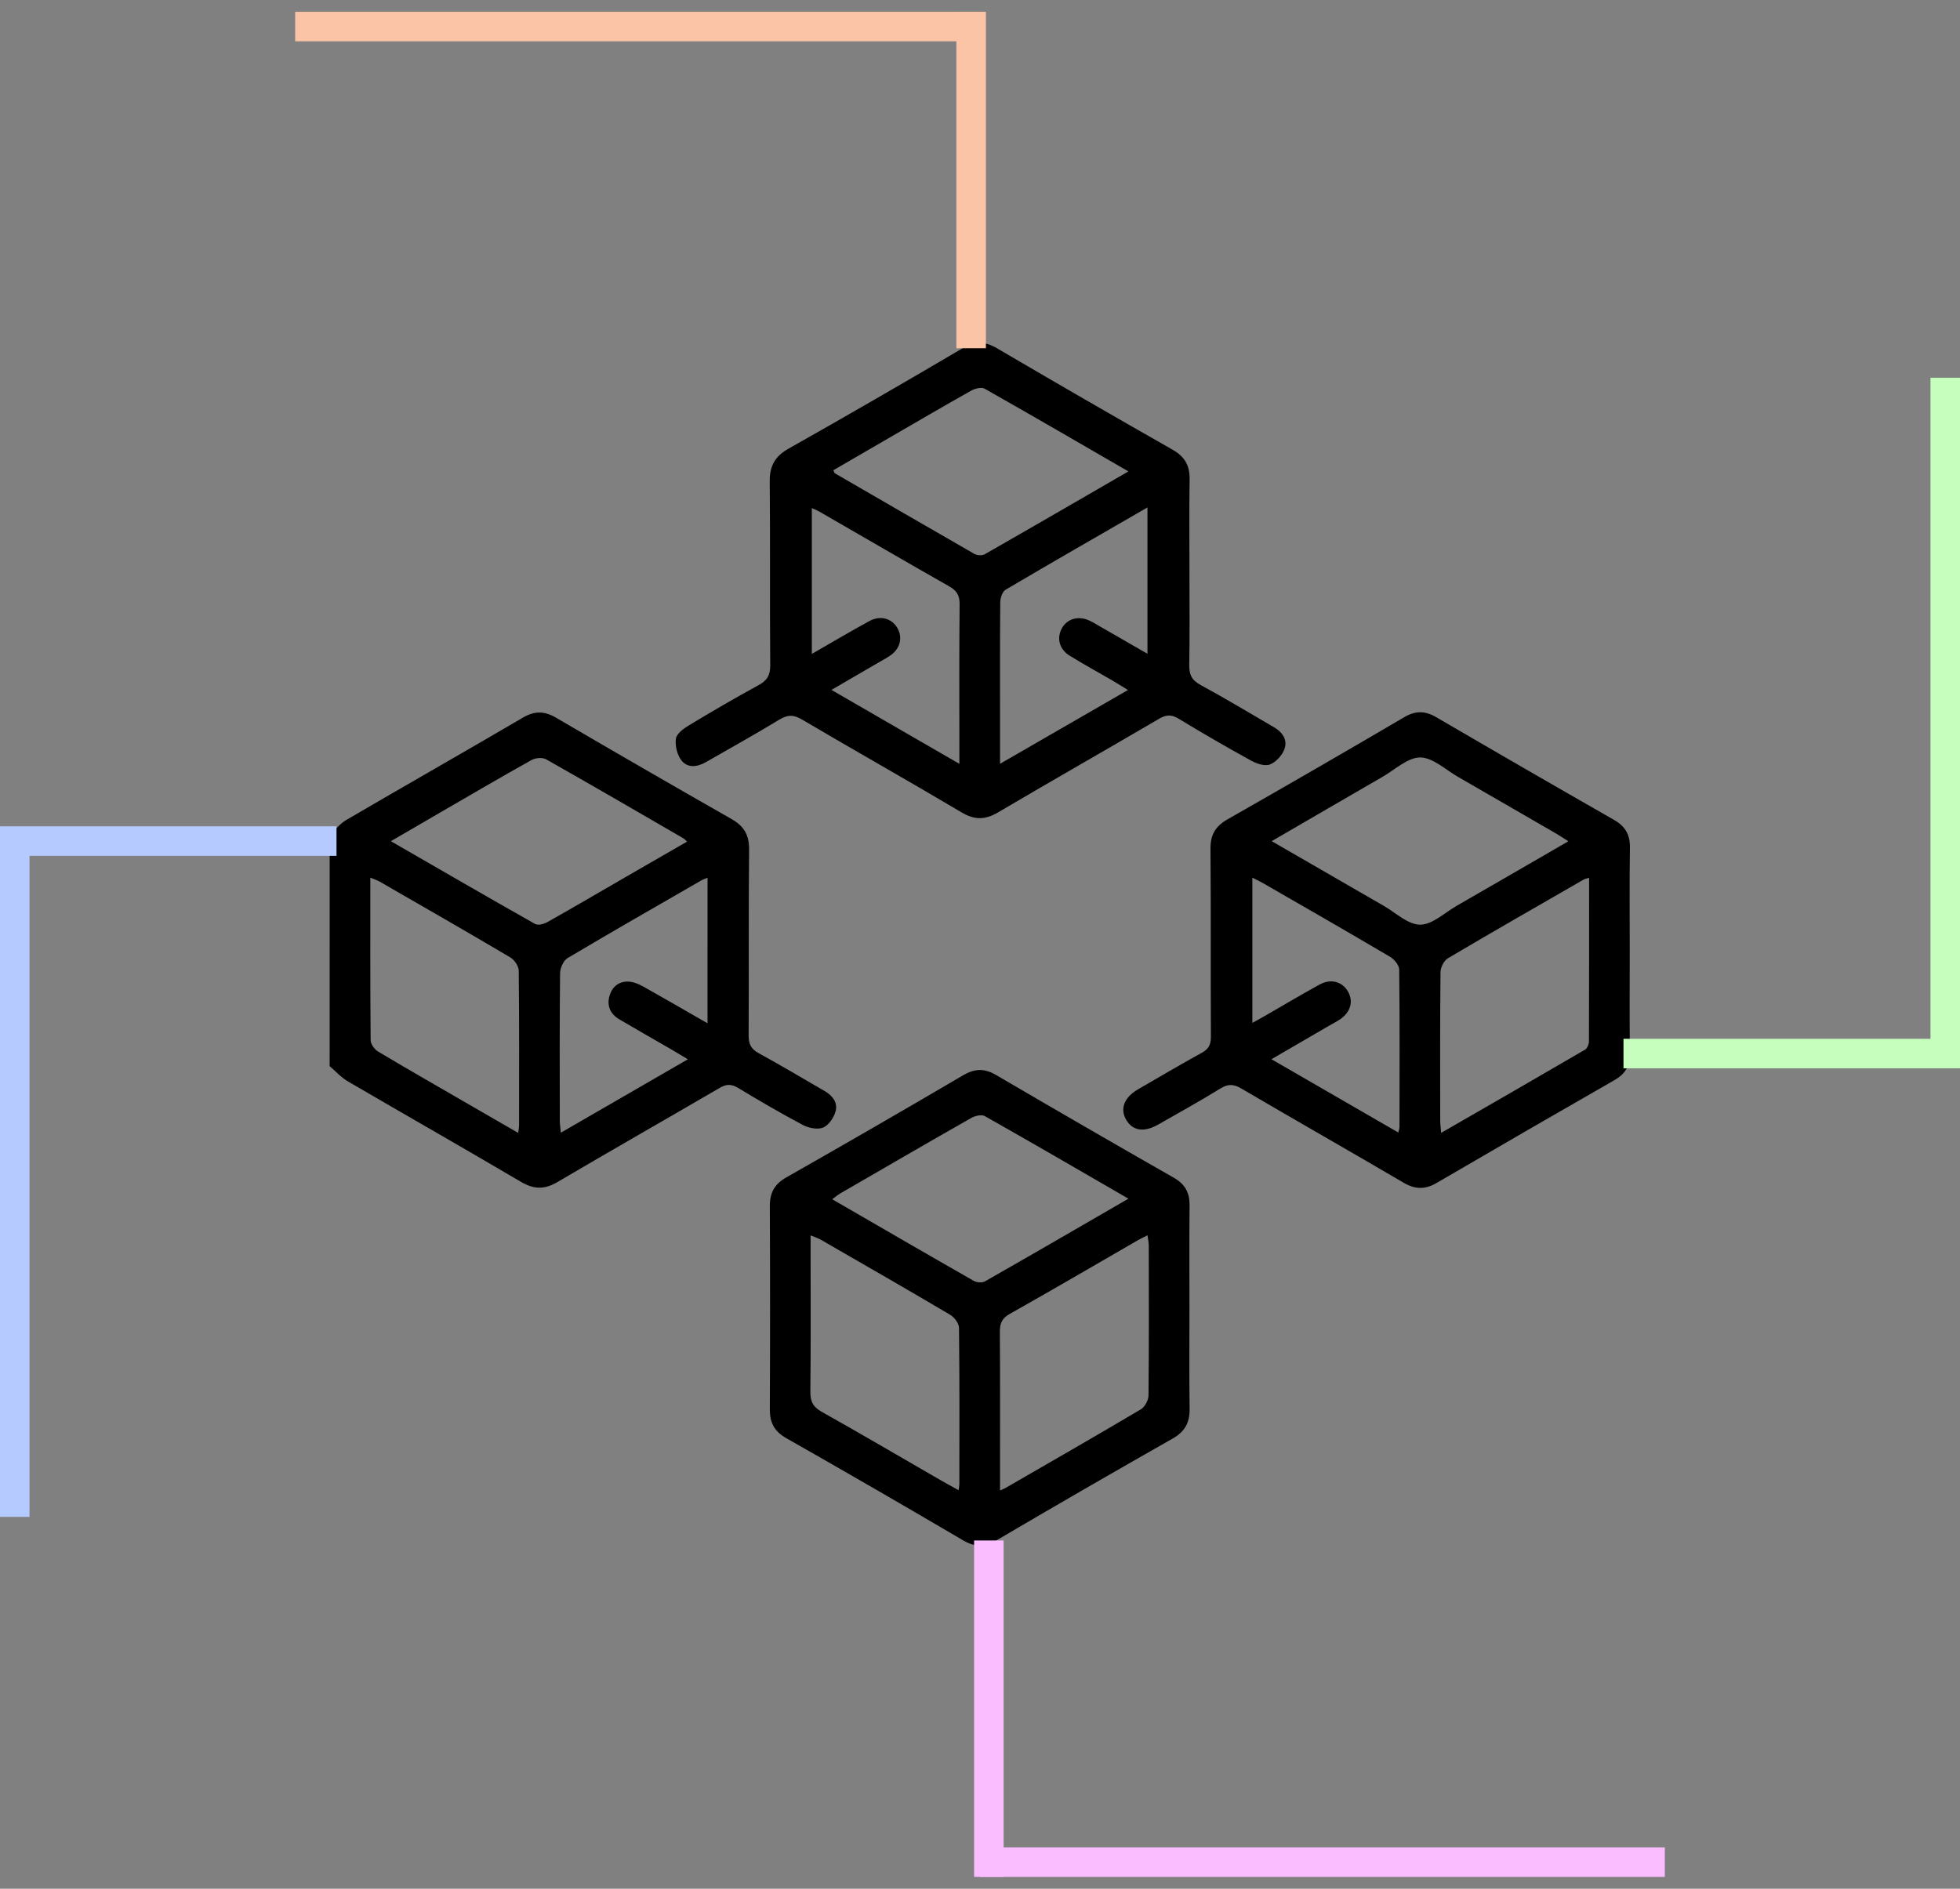 <svg width="332" height="320" viewBox="0 0 332 320" fill="none" xmlns="http://www.w3.org/2000/svg">
<rect x="0" y="0" width="332" height="320" fill="#808080" stroke="none"/>
<g id="center-block">
<g id="Blockchain 1">
<path id="Vector" d="M55.845 141.453C56.776 140.599 57.591 139.545 58.658 138.923C68.614 133.109 78.635 127.406 88.582 121.58C90.562 120.421 92.227 120.452 94.175 121.593C104.064 127.378 113.985 133.108 123.938 138.783C126.066 139.993 126.913 141.515 126.887 143.983C126.781 154.456 126.871 164.931 126.809 175.405C126.8 176.865 127.199 177.722 128.509 178.438C132.278 180.498 135.969 182.7 139.687 184.854C141.054 185.643 141.975 186.861 141.51 188.389C141.197 189.426 140.344 190.675 139.414 191.047C138.485 191.418 136.995 191.132 136.024 190.618C132.292 188.642 128.643 186.505 125.023 184.324C123.897 183.646 123.054 183.647 121.913 184.314C112.762 189.66 103.545 194.895 94.415 200.277C92.227 201.565 90.433 201.527 88.251 200.24C78.501 194.493 68.667 188.904 58.898 183.197C57.765 182.536 56.853 181.498 55.838 180.634L55.845 141.453ZM87.782 191.95C87.864 191.235 87.923 190.957 87.924 190.679C87.93 181.939 87.967 173.198 87.868 164.459C87.859 163.689 87.139 162.623 86.44 162.212C79.117 157.877 71.734 153.645 64.36 149.397C63.904 149.133 63.385 148.975 62.727 148.697C62.727 158.05 62.702 167.146 62.782 176.245C62.787 176.894 63.42 177.783 64.016 178.14C68.613 180.9 73.273 183.558 77.914 186.246C81.116 188.096 84.319 189.947 87.782 191.95ZM116.381 142.592C116.071 142.311 115.933 142.135 115.752 142.03C108.006 137.544 100.278 133.039 92.486 128.639C91.87 128.291 90.683 128.406 90.026 128.774C84.838 131.671 79.712 134.679 74.57 137.657C71.855 139.23 69.144 140.812 66.206 142.521C74.504 147.307 82.549 151.973 90.645 156.547C91.133 156.821 92.136 156.556 92.723 156.225C97.214 153.697 101.66 151.088 106.119 148.508C109.508 146.549 112.902 144.597 116.381 142.592ZM119.851 148.712C119.388 148.909 119.066 149.01 118.781 149.174C111.217 153.537 103.63 157.869 96.126 162.335C95.427 162.751 94.88 164.024 94.87 164.905C94.779 173.223 94.811 181.543 94.822 189.863C94.822 190.458 94.926 191.053 95.004 191.909L116.517 179.472C115.332 178.762 114.481 178.244 113.623 177.747C110.707 176.061 107.781 174.406 104.885 172.692C103.342 171.78 102.738 170.336 103.269 168.641C103.769 167.044 105 166.146 106.715 166.332C107.531 166.424 108.355 166.806 109.084 167.216C112.619 169.2 116.123 171.236 119.845 173.373L119.851 148.712Z" fill="black"></path>
<path id="Vector_2" d="M201.48 96.94C201.48 102.175 201.54 107.411 201.444 112.643C201.415 114.259 201.836 115.222 203.33 116.033C207.544 118.319 211.649 120.804 215.797 123.211C217.256 124.057 218.144 125.388 217.554 126.956C217.156 128.008 216.11 129.146 215.087 129.529C214.218 129.854 212.841 129.38 211.906 128.865C207.771 126.584 203.683 124.217 199.643 121.762C198.448 121.04 197.559 121.064 196.354 121.77C187.277 127.09 178.128 132.287 169.066 137.634C166.904 138.911 165.129 138.972 162.922 137.662C153.934 132.331 144.828 127.2 135.825 121.895C134.387 121.047 133.386 121.082 131.988 121.935C127.895 124.432 123.695 126.758 119.539 129.141C118.093 129.971 116.459 130.153 115.425 128.827C114.696 127.896 114.336 126.356 114.486 125.172C114.589 124.351 115.723 123.481 116.592 122.957C120.51 120.591 124.469 118.275 128.49 116.084C129.928 115.3 130.481 114.424 130.467 112.743C130.381 102.344 130.481 91.945 130.384 81.552C130.36 78.951 131.263 77.322 133.55 76.028C143.458 70.43 153.314 64.743 163.119 58.965C165.179 57.754 166.869 57.827 168.889 59.012C178.766 64.808 188.682 70.537 198.636 76.2C200.711 77.378 201.546 78.904 201.507 81.237C201.42 86.47 201.479 91.705 201.48 96.94ZM191.139 79.87C182.779 75.035 174.813 70.393 166.789 65.857C166.25 65.552 165.149 65.827 164.505 66.187C159.64 68.924 154.825 71.746 149.995 74.543C147.046 76.252 144.1 77.961 141.155 79.67C141.299 79.958 141.328 80.138 141.429 80.195C149.287 84.756 157.154 89.303 165.031 93.835C165.493 94.099 166.344 94.165 166.783 93.916C174.788 89.347 182.76 84.717 191.139 79.87ZM194.367 110.766V85.973C186.165 90.708 178.22 95.262 170.335 99.916C169.796 100.234 169.44 101.298 169.433 102.02C169.366 108.903 169.393 115.787 169.393 122.671V129.408L191.06 116.907C189.974 116.24 189.209 115.75 188.425 115.294C186.012 113.891 183.557 112.557 181.185 111.089C179.412 109.994 178.953 108.1 179.875 106.436C180.77 104.823 182.68 104.281 184.541 105.148C185.188 105.449 185.797 105.834 186.417 106.191C188.996 107.675 191.578 109.161 194.367 110.766ZM162.508 129.415V127.094C162.508 118.853 162.466 110.612 162.546 102.374C162.561 100.883 162.078 100.078 160.807 99.358C153.468 95.19 146.176 90.938 138.864 86.722C138.461 86.49 138.022 86.32 137.515 86.083V110.789C140.942 108.823 144.076 106.963 147.266 105.224C149.097 104.221 151.01 104.76 151.966 106.338C152.908 107.889 152.545 109.745 151.008 110.91C150.384 111.382 149.677 111.747 148.997 112.143C146.38 113.669 143.758 115.188 140.838 116.887L162.508 129.415Z" fill="black"></path>
<path id="Vector_3" d="M276.058 161.055C276.058 166.867 276.006 172.679 276.086 178.489C276.115 180.607 275.287 181.963 273.47 183.003C263.403 188.768 253.361 194.576 243.343 200.426C241.373 201.579 239.687 201.521 237.74 200.377C228.597 195.017 219.387 189.771 210.244 184.413C208.968 183.664 208.034 183.616 206.753 184.404C203.276 186.54 199.71 188.529 196.16 190.544C193.757 191.912 191.82 191.579 190.741 189.689C189.689 187.846 190.428 185.922 192.752 184.572C196.343 182.486 199.926 180.381 203.562 178.375C204.708 177.743 205.112 177.007 205.112 175.68C205.052 165.062 205.131 154.443 205.04 143.826C205.019 141.447 205.875 139.984 207.925 138.818C217.945 133.114 227.927 127.343 237.87 121.505C239.774 120.389 241.387 120.41 243.267 121.505C253.286 127.355 263.331 133.158 273.403 138.914C275.29 139.994 276.127 141.409 276.091 143.614C275.993 149.432 276.058 155.244 276.058 161.055ZM269.175 148.715C268.661 148.88 268.446 148.909 268.278 149.008C260.592 153.436 252.892 157.839 245.26 162.356C244.593 162.75 244.014 163.898 244.005 164.701C243.914 173.085 243.946 181.47 243.955 189.854C243.955 190.462 244.047 191.069 244.116 191.938C252.416 187.153 260.467 182.526 268.486 177.844C268.861 177.626 269.145 176.922 269.147 176.442C269.185 167.278 269.175 158.112 269.175 148.715V148.715ZM215.409 142.512C221.875 146.252 228.117 149.865 234.371 153.463C236.416 154.639 238.487 156.661 240.549 156.665C242.611 156.669 244.684 154.658 246.726 153.48C252.981 149.88 259.224 146.258 265.662 142.533C264.798 141.986 264.153 141.556 263.482 141.165C257.97 137.97 252.453 134.783 246.933 131.601C244.828 130.393 242.683 128.333 240.559 128.335C238.435 128.337 236.291 130.4 234.188 131.613C227.989 135.195 221.81 138.797 215.405 142.516L215.409 142.512ZM236.864 191.883C236.973 191.368 237.056 191.16 237.056 190.953C237.068 182.06 237.11 173.165 237.007 164.274C236.999 163.53 236.167 162.527 235.447 162.102C228.298 157.877 221.092 153.749 213.898 149.605C213.364 149.296 212.805 149.04 212.134 148.701V173.304C212.905 172.878 213.467 172.575 214.02 172.26C217.185 170.436 220.322 168.568 223.52 166.81C225.443 165.751 227.393 166.317 228.35 168.029C229.275 169.683 228.775 171.476 227.015 172.681C226.426 173.085 225.782 173.411 225.163 173.768L215.367 179.462L236.864 191.883Z" fill="black"></path>
<path id="Vector_4" d="M201.479 221.678C201.479 227.346 201.424 233.013 201.507 238.679C201.54 241.006 200.727 242.542 198.646 243.724C188.683 249.38 178.764 255.112 168.889 260.919C166.868 262.105 165.177 262.176 163.117 260.965C153.181 255.121 143.201 249.352 133.176 243.658C131.171 242.519 130.389 241.037 130.4 238.789C130.453 227.312 130.453 215.835 130.4 204.358C130.39 202.111 131.172 200.633 133.177 199.494C143.201 193.797 153.183 188.03 163.121 182.192C165.086 181.038 166.724 180.965 168.698 182.121C178.707 187.983 188.749 193.788 198.824 199.537C200.744 200.631 201.525 202.086 201.501 204.247C201.437 210.057 201.479 215.868 201.479 221.678ZM169.393 252.524C169.926 252.277 170.18 252.183 170.412 252.05C178.039 247.643 185.682 243.265 193.259 238.771C193.931 238.372 194.534 237.231 194.541 236.428C194.632 227.963 194.601 219.496 194.588 211.029C194.588 210.507 194.46 209.983 194.369 209.296C193.7 209.636 193.248 209.837 192.82 210.083C185.563 214.272 178.331 218.51 171.031 222.617C169.677 223.38 169.355 224.259 169.364 225.681C169.42 233.86 169.392 242.039 169.392 250.219L169.393 252.524ZM162.376 252.481C162.44 251.98 162.504 251.717 162.504 251.454C162.511 242.63 162.547 233.805 162.445 224.982C162.436 224.226 161.671 223.19 160.969 222.774C153.697 218.471 146.368 214.266 139.047 210.046C138.591 209.785 138.078 209.632 137.305 209.309V211.703C137.305 219.737 137.354 227.773 137.265 235.807C137.248 237.449 137.721 238.373 139.179 239.192C145.922 242.979 152.589 246.896 159.287 250.761C160.259 251.322 161.246 251.853 162.376 252.481ZM191.142 203.088C182.788 198.259 174.829 193.625 166.81 189.096C166.263 188.788 165.153 189.05 164.513 189.415C157.118 193.619 149.761 197.892 142.4 202.157C141.936 202.425 141.523 202.78 140.961 203.184C149.072 207.876 156.985 212.471 164.928 217.004C165.432 217.293 166.357 217.369 166.832 217.103C174.84 212.543 182.812 207.908 191.142 203.088V203.088Z" fill="black"></path>
</g>
<g id="Brand-1">
<line id="Line 24" x1="167.5" y1="261" x2="167.5" y2="318" stroke="#FABDFF" stroke-width="5"></line>
<line id="Line 25" x1="166" y1="315.5" x2="282" y2="315.5" stroke="#FABDFF" stroke-width="5"></line>
</g>
<g id="brand-line">
<line id="Line 18" x1="164.5" y1="59" x2="164.5" y2="2" stroke="#FCC4A6" stroke-width="5"></line>
<line id="Line 19" x1="166" y1="4.5" x2="50" y2="4.5" stroke="#FCC4A6" stroke-width="5"></line>
</g>
<g id="marketting-line">
<line id="Line 20" x1="275" y1="178.5" x2="332" y2="178.5" stroke="#C6FFBD" stroke-width="5"></line>
<line id="Line 21" x1="329.5" y1="180" x2="329.5" y2="64" stroke="#C6FFBD" stroke-width="5"></line>
</g>
<g id="product-line">
<line id="Line 22" x1="57" y1="142.5" x2="-3.27835e-07" y2="142.5" stroke="#B5CAFF" stroke-width="5"></line>
<line id="Line 23" x1="2.5" y1="141" x2="2.5" y2="257" stroke="#B5CAFF" stroke-width="5"></line>
</g>
</g>
</svg>